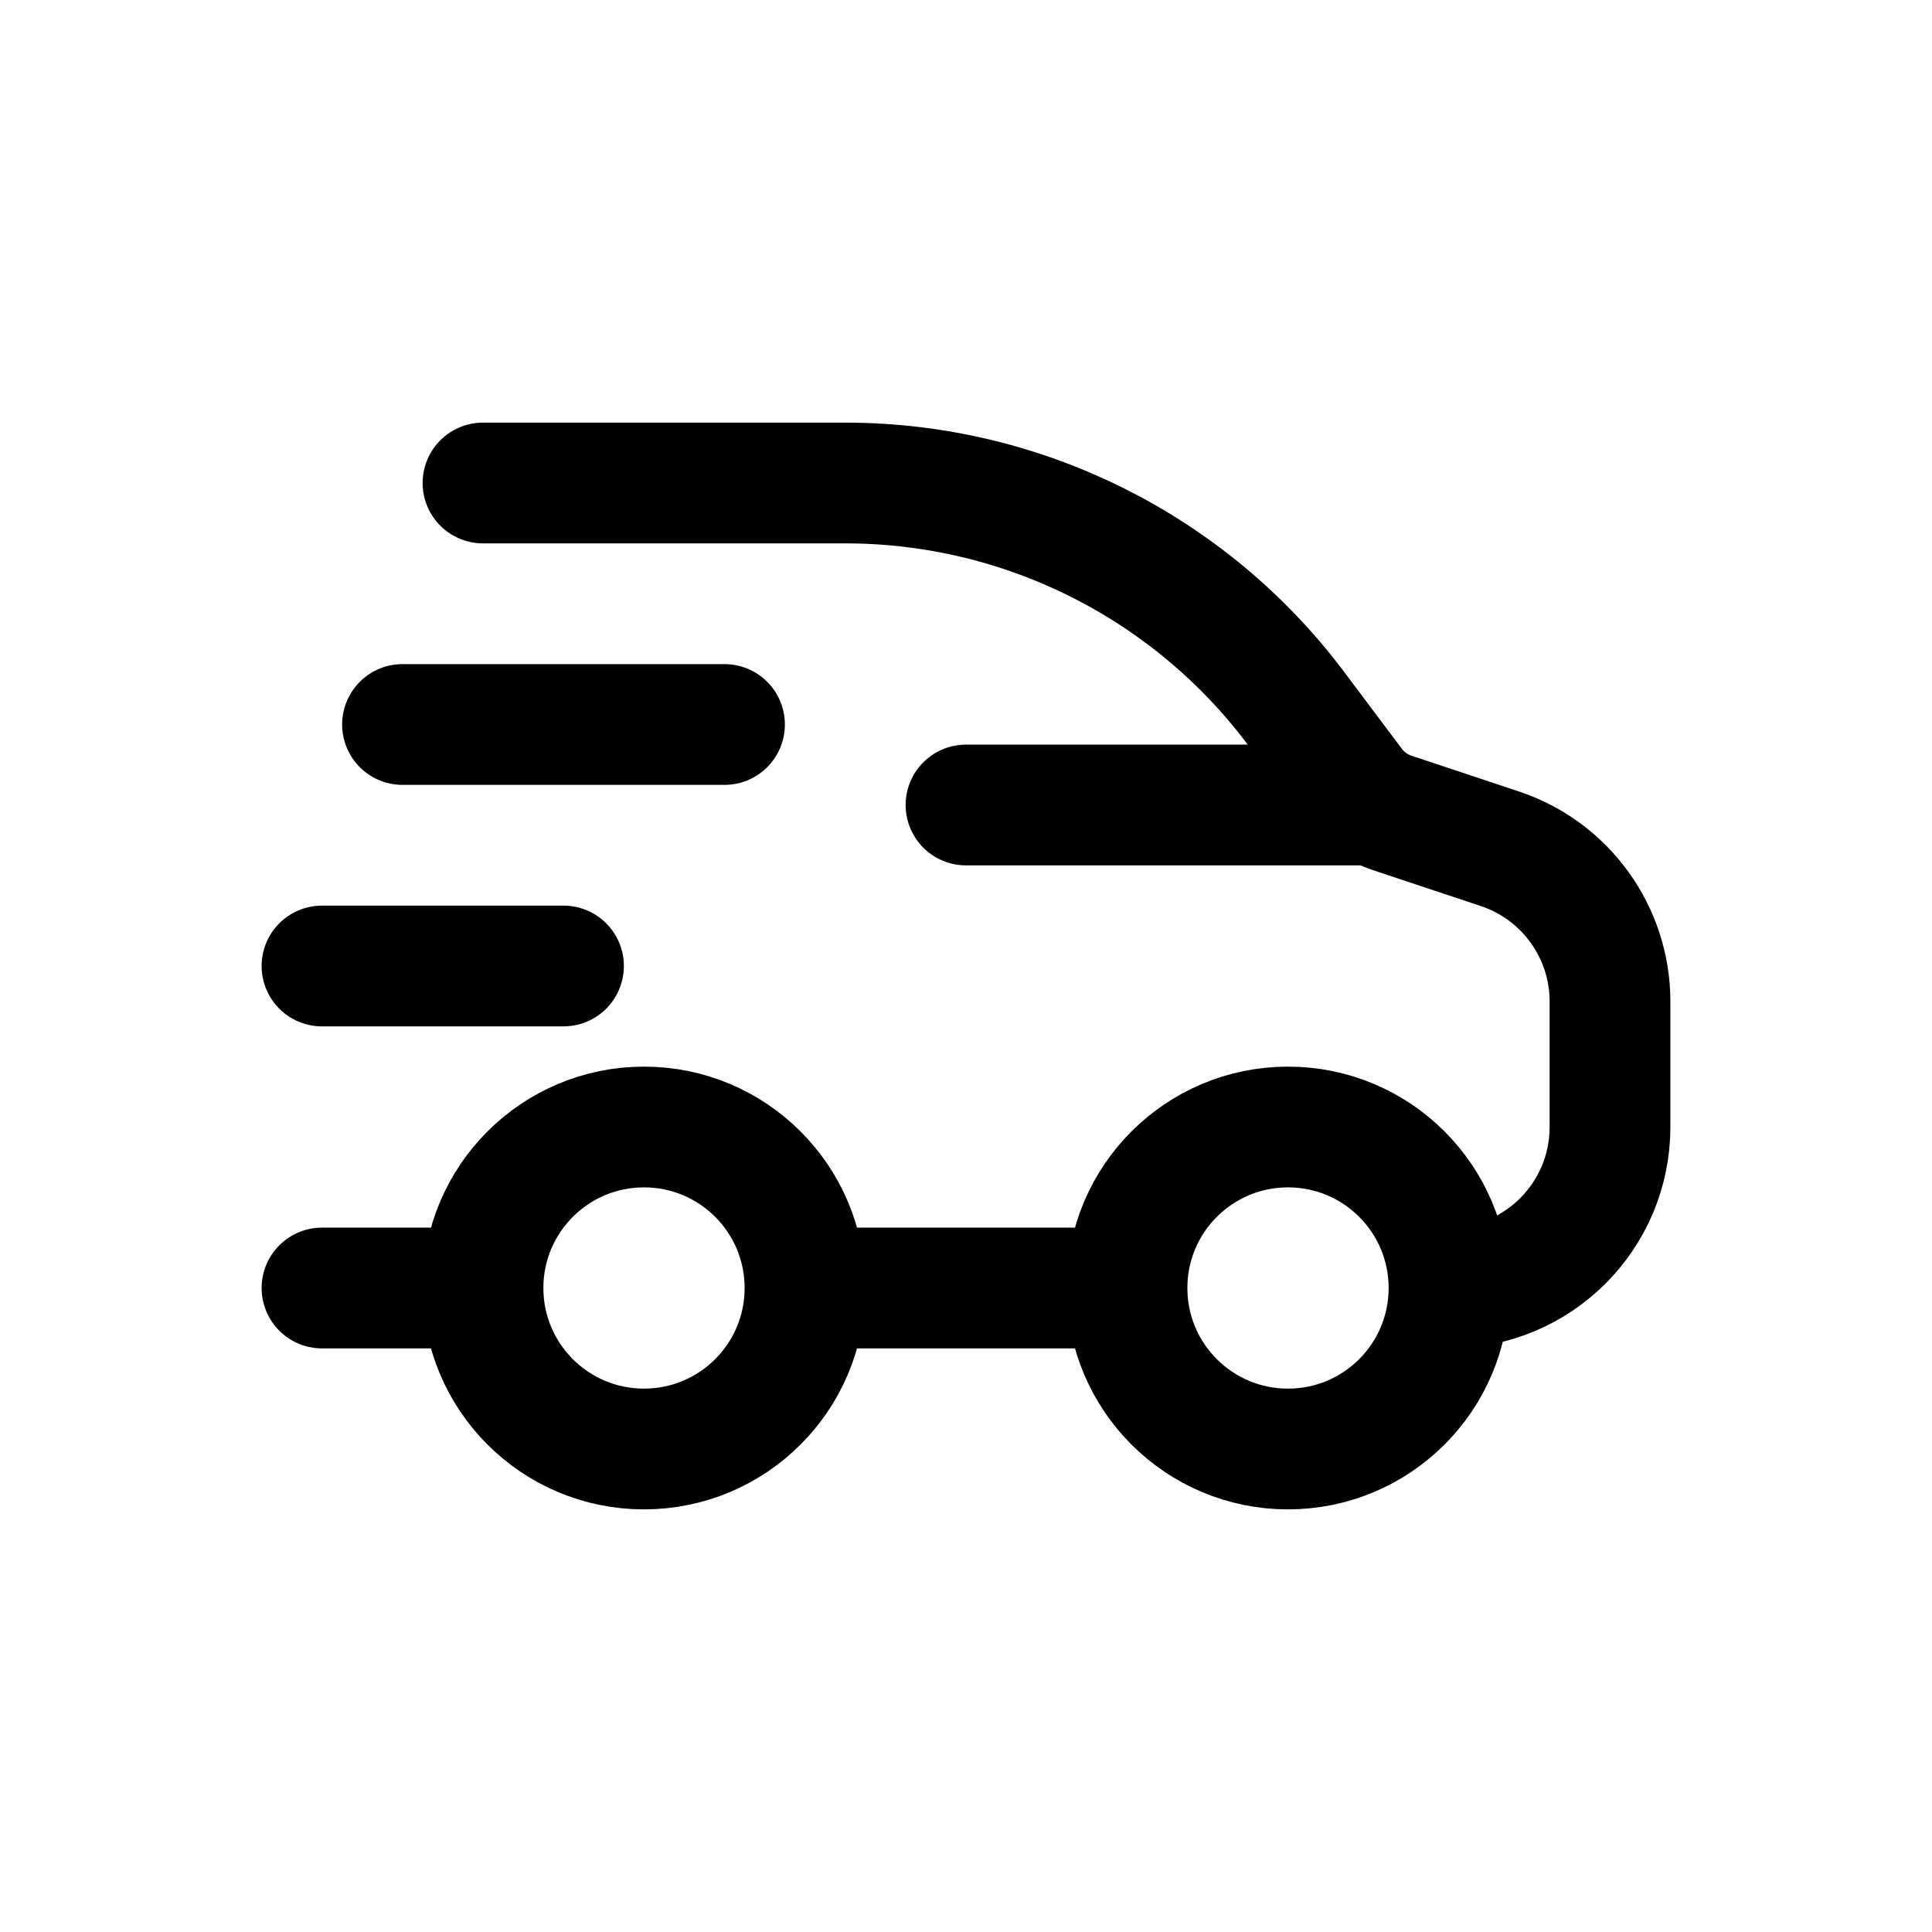 <svg width="24" height="24" viewBox="0 0 24 24" fill="none" xmlns="http://www.w3.org/2000/svg">
<path d="M6 6H10.5C12.703 6 14.778 7.037 16.1 8.8L16.813 9.75C16.935 9.913 17.103 10.034 17.296 10.099L18.633 10.544C19.449 10.816 20 11.581 20 12.441V14C20 15.105 19.105 16 18 16M18 16C18 17.105 17.105 18 16 18C14.895 18 14 17.105 14 16M18 16C18 14.895 17.105 14 16 14C14.895 14 14 14.895 14 16M10 16C10 17.105 9.105 18 8 18C6.895 18 6 17.105 6 16M10 16C10 14.895 9.105 14 8 14C6.895 14 6 14.895 6 16M10 16H14M6 16H4M4 12L7 12M5 9L9 9M12 10L17 10" stroke="black" stroke-width="1.5" stroke-linecap="round"/>
</svg>
